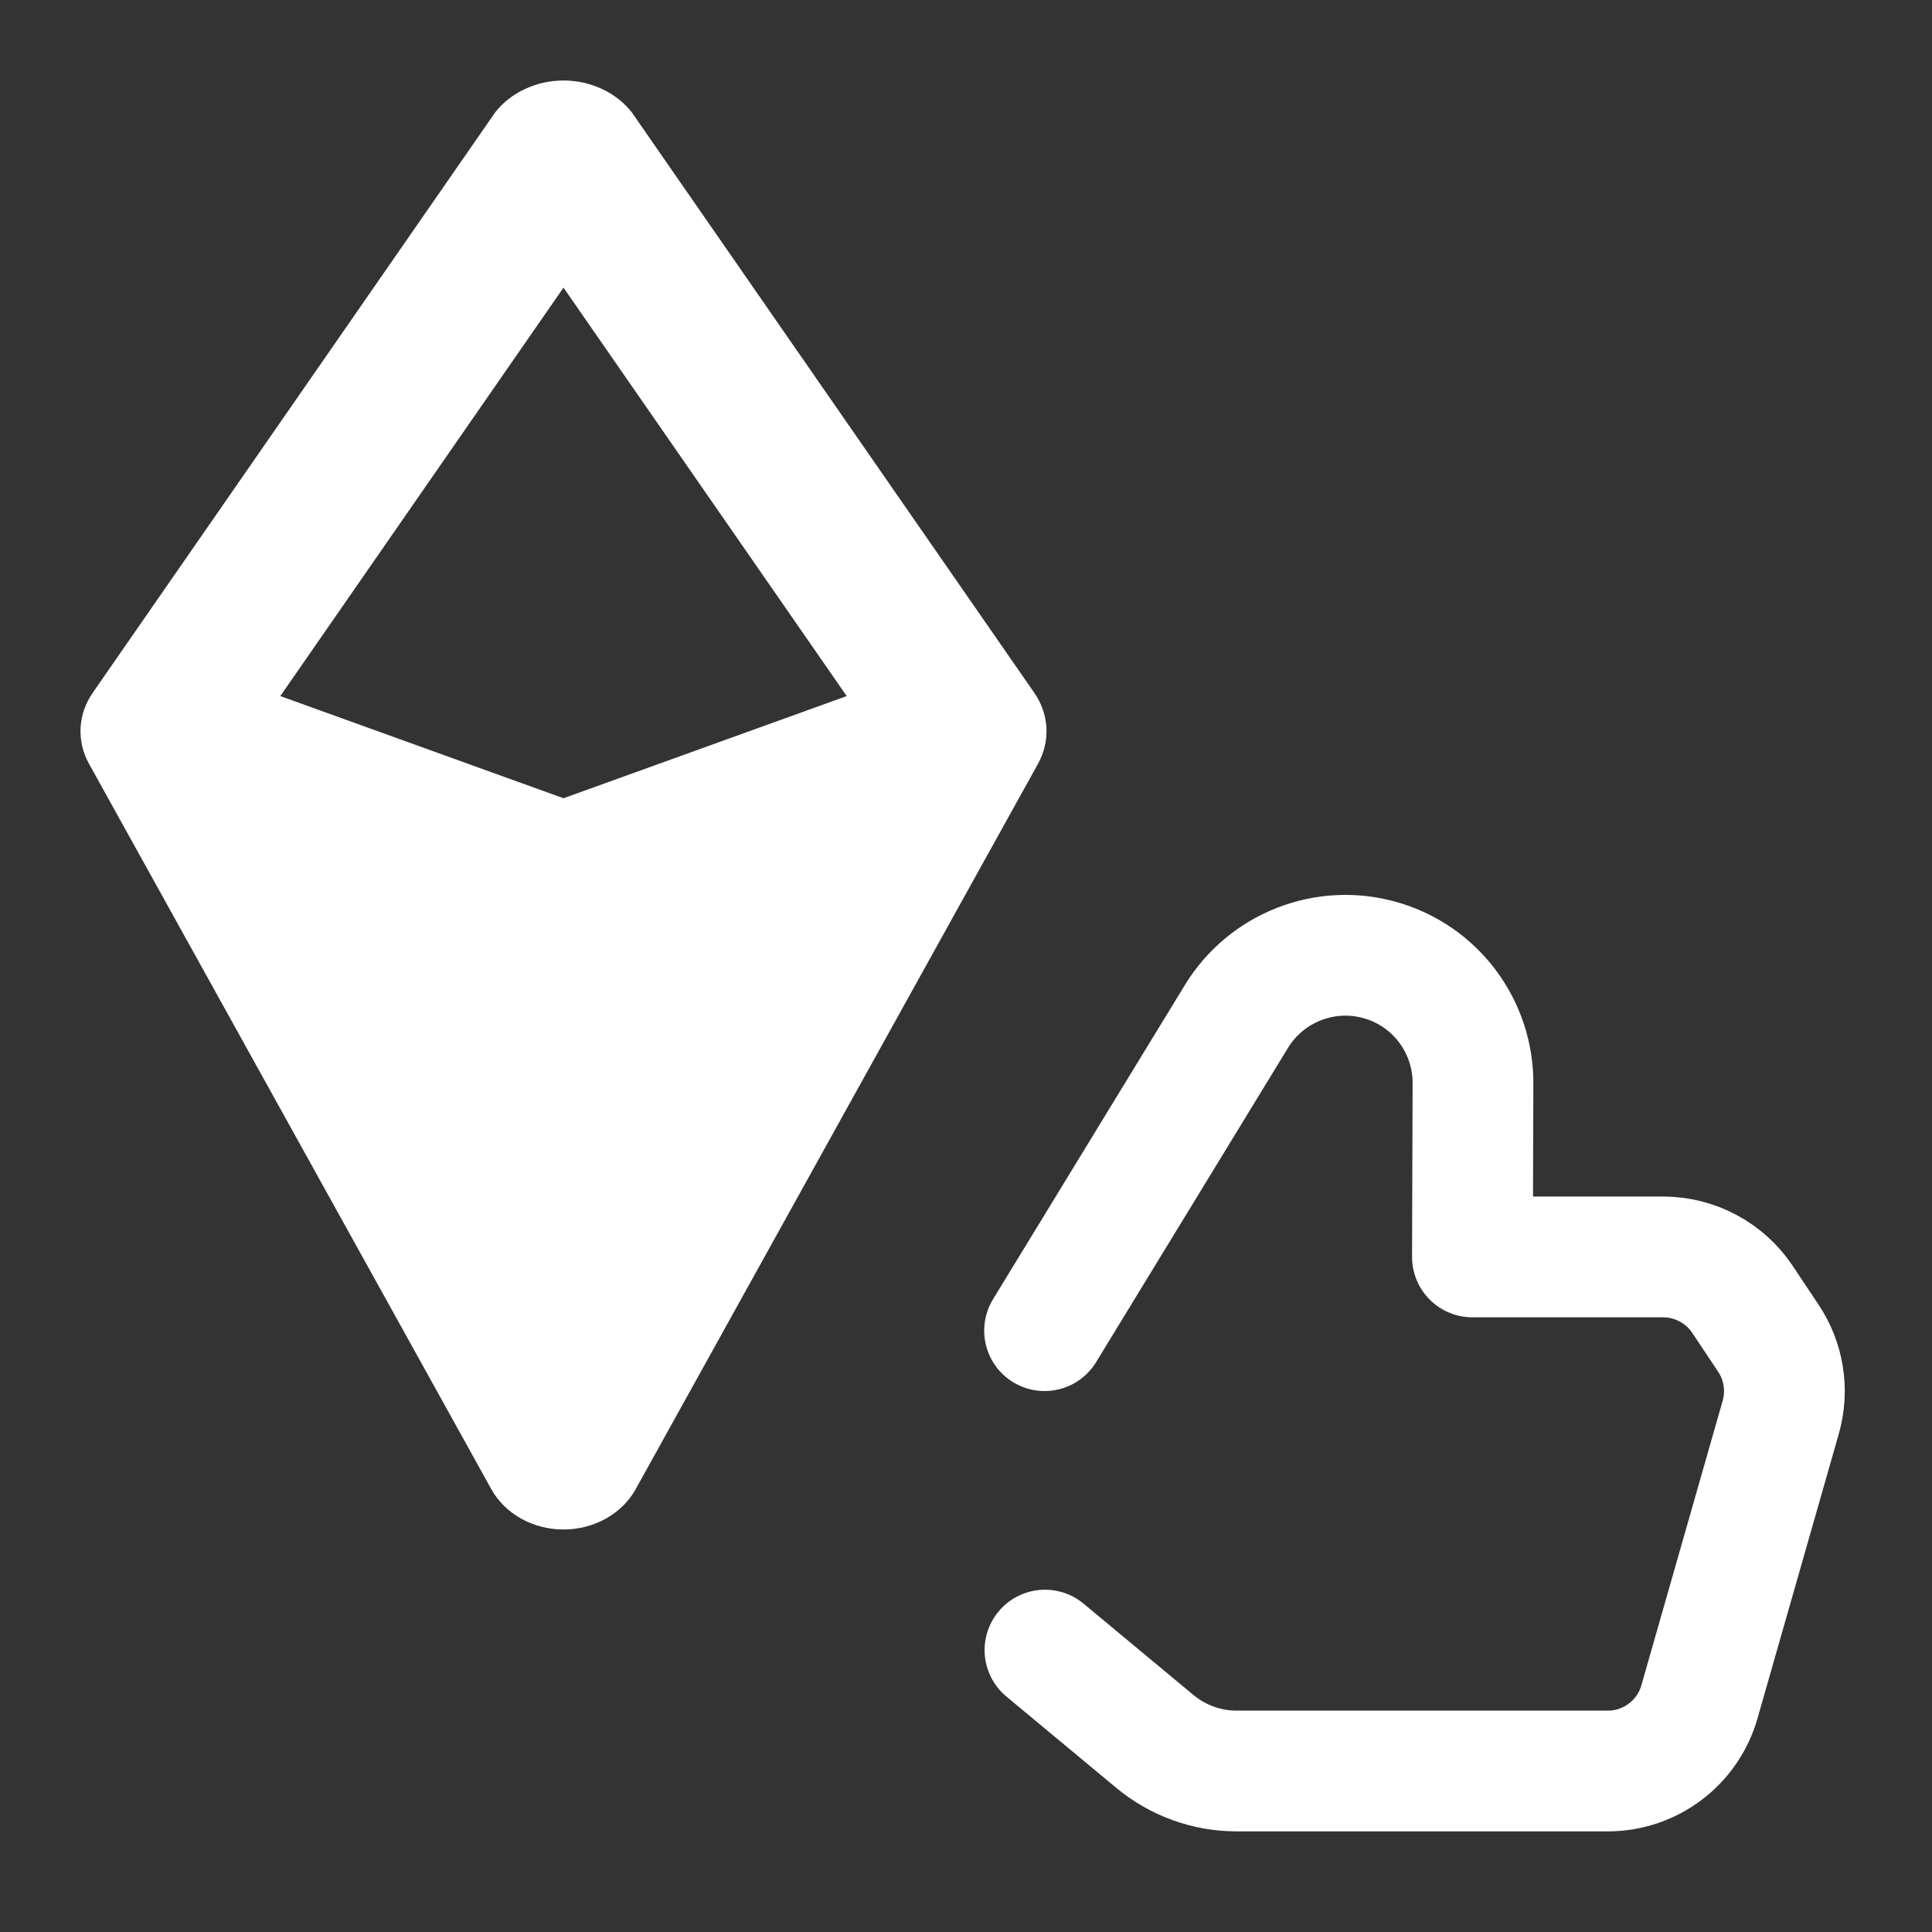 <svg width="24" height="24" viewBox="0 0 24 24" fill="none" xmlns="http://www.w3.org/2000/svg">
<rect x="0" y="0" width="24" height="24" fill="#333333" stroke="none"/>
<path d="M12.981 20.498L14.35 21.636C14.635 21.871 14.993 22 15.362 22H19.974C20.231 22 20.48 21.916 20.686 21.761C20.891 21.606 21.041 21.388 21.111 21.141L22.121 17.606C22.168 17.441 22.179 17.266 22.152 17.096C22.125 16.926 22.062 16.765 21.966 16.622L21.644 16.139C21.536 15.977 21.389 15.845 21.218 15.754C21.046 15.662 20.854 15.614 20.66 15.614H18.291L18.298 13.457C18.299 13.111 18.187 12.774 17.979 12.498C17.771 12.221 17.478 12.021 17.145 11.927C16.813 11.832 16.458 11.85 16.136 11.976C15.814 12.102 15.542 12.329 15.361 12.624L12.976 16.53" stroke="white" stroke-width="1.5" stroke-linecap="round" stroke-linejoin="round"/>
<path d="M7.848 1.395C7.752 1.273 7.625 1.173 7.477 1.105C7.33 1.036 7.166 1 7 1C6.834 1 6.67 1.036 6.523 1.105C6.375 1.173 6.248 1.273 6.152 1.395L1.152 8.606C1.061 8.737 1.009 8.887 1.001 9.041C0.993 9.196 1.029 9.349 1.105 9.487L6.105 18.502C6.188 18.651 6.316 18.777 6.474 18.865C6.632 18.953 6.814 19 7 19C7.186 19 7.368 18.953 7.526 18.865C7.684 18.777 7.812 18.651 7.895 18.502L12.895 9.487C12.971 9.349 13.007 9.196 12.999 9.041C12.991 8.887 12.939 8.737 12.848 8.606L7.848 1.395ZM7 3.573L10.518 8.647L7 9.916L3.482 8.647L7 3.573Z" fill="white"/>
</svg>
